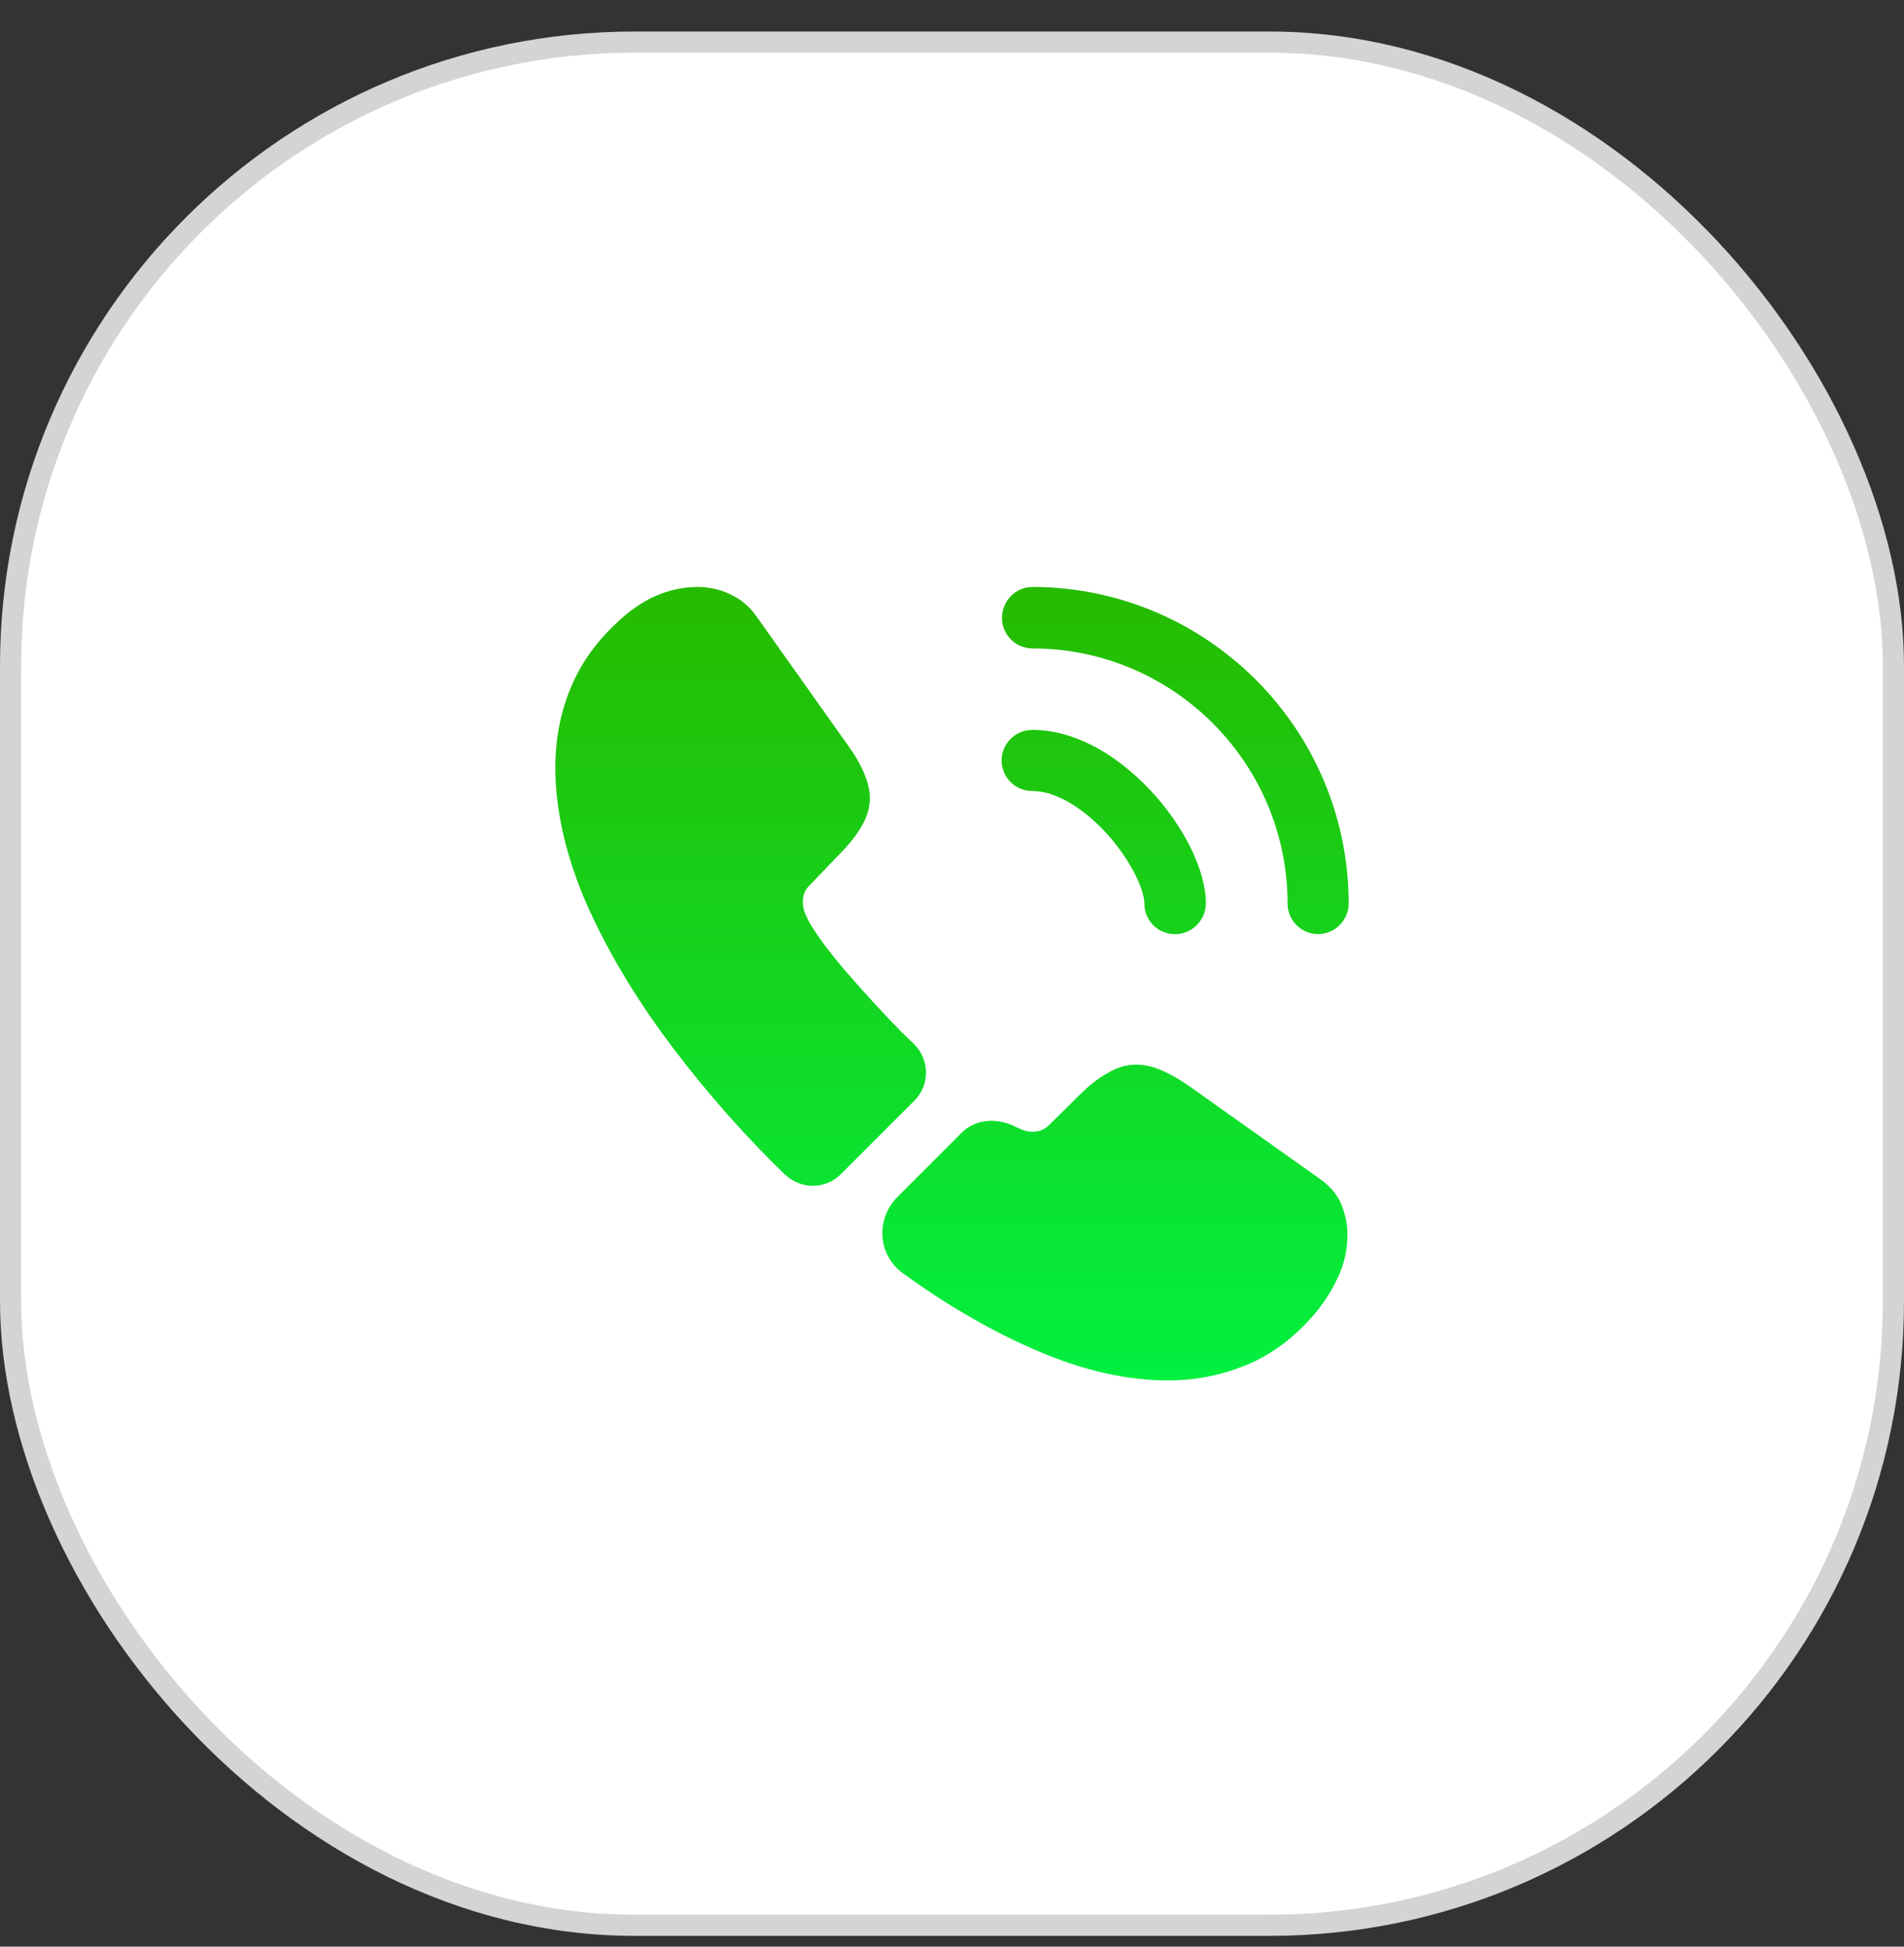 <svg width="45" height="46" viewBox="0 0 45 46" fill="none" xmlns="http://www.w3.org/2000/svg">
<rect x="0" y="0" width="45" height="46" fill="#333333" stroke="none"/>
<rect x="0.25" y="0.995" width="44.5" height="44.5" rx="14.75" fill="white" stroke="#D4D4D4" stroke-width="0.5"/>
<path d="M27.769 22.075C27.577 22.075 27.394 21.999 27.258 21.864C27.123 21.728 27.047 21.545 27.047 21.353C27.047 21.006 26.7 20.285 26.119 19.656C25.547 19.047 24.919 18.691 24.394 18.691C24.202 18.691 24.019 18.615 23.883 18.479C23.748 18.344 23.672 18.16 23.672 17.969C23.672 17.575 24 17.247 24.394 17.247C25.331 17.247 26.316 17.753 27.178 18.663C27.984 19.516 28.5 20.575 28.5 21.344C28.5 21.747 28.172 22.075 27.769 22.075ZM31.153 22.073C30.962 22.073 30.778 21.997 30.643 21.862C30.507 21.726 30.431 21.543 30.431 21.351C30.431 18.023 27.722 15.323 24.403 15.323C24.212 15.323 24.028 15.247 23.893 15.112C23.757 14.976 23.681 14.793 23.681 14.601C23.681 14.208 24 13.87 24.394 13.87C28.519 13.87 31.875 17.226 31.875 21.351C31.875 21.745 31.547 22.073 31.153 22.073ZM21.609 26.011L19.875 27.745C19.509 28.111 18.928 28.111 18.553 27.755C18.45 27.651 18.347 27.558 18.244 27.454C17.296 26.5 16.421 25.475 15.628 24.389C14.859 23.32 14.241 22.251 13.791 21.192C13.35 20.123 13.125 19.101 13.125 18.126C13.125 17.489 13.238 16.88 13.463 16.317C13.688 15.745 14.044 15.22 14.541 14.751C15.141 14.161 15.797 13.87 16.491 13.87C16.753 13.87 17.016 13.926 17.25 14.039C17.494 14.151 17.709 14.32 17.878 14.564L20.053 17.63C20.222 17.864 20.344 18.079 20.428 18.286C20.512 18.483 20.559 18.68 20.559 18.858C20.559 19.083 20.494 19.308 20.363 19.523C20.241 19.739 20.062 19.964 19.837 20.189L19.125 20.93C19.022 21.033 18.975 21.154 18.975 21.305C18.975 21.38 18.984 21.445 19.003 21.52C19.05 21.646 19.109 21.768 19.18 21.882C19.354 22.163 19.611 22.507 19.95 22.908C20.372 23.395 20.822 23.892 21.309 24.389C21.403 24.483 21.506 24.576 21.6 24.67C21.975 25.036 21.984 25.636 21.609 26.011ZM31.847 29.18C31.846 29.533 31.766 29.882 31.613 30.201C31.453 30.539 31.247 30.858 30.975 31.158C30.519 31.66 30.018 32.024 29.451 32.258C29.442 32.262 29.432 32.264 29.423 32.269C29.415 32.273 29.405 32.275 29.396 32.279C28.846 32.5 28.251 32.62 27.609 32.62C26.653 32.62 25.631 32.395 24.553 31.936C23.475 31.476 22.397 30.858 21.328 30.079C20.74 29.642 20.696 28.799 21.214 28.281L22.73 26.765C23.066 26.429 23.589 26.409 24.009 26.63C24.056 26.648 24.113 26.676 24.178 26.704C24.253 26.733 24.328 26.742 24.413 26.742C24.572 26.742 24.694 26.686 24.797 26.583L25.509 25.88C25.744 25.645 25.969 25.467 26.184 25.355C26.4 25.223 26.616 25.158 26.85 25.158C27.028 25.158 27.216 25.195 27.422 25.279C27.628 25.364 27.844 25.486 28.078 25.645L31.181 27.848C31.425 28.017 31.594 28.214 31.697 28.448C31.791 28.683 31.847 28.917 31.847 29.18Z" fill="url(#paint0_linear_290_232)"/>
<defs>
<linearGradient id="paint0_linear_290_232" x1="22.5" y1="13.87" x2="22.5" y2="32.62" gradientUnits="userSpaceOnUse">
<stop stop-color="#26BB00"/>
<stop offset="1" stop-color="#02F040"/>
</linearGradient>
</defs>
</svg>
